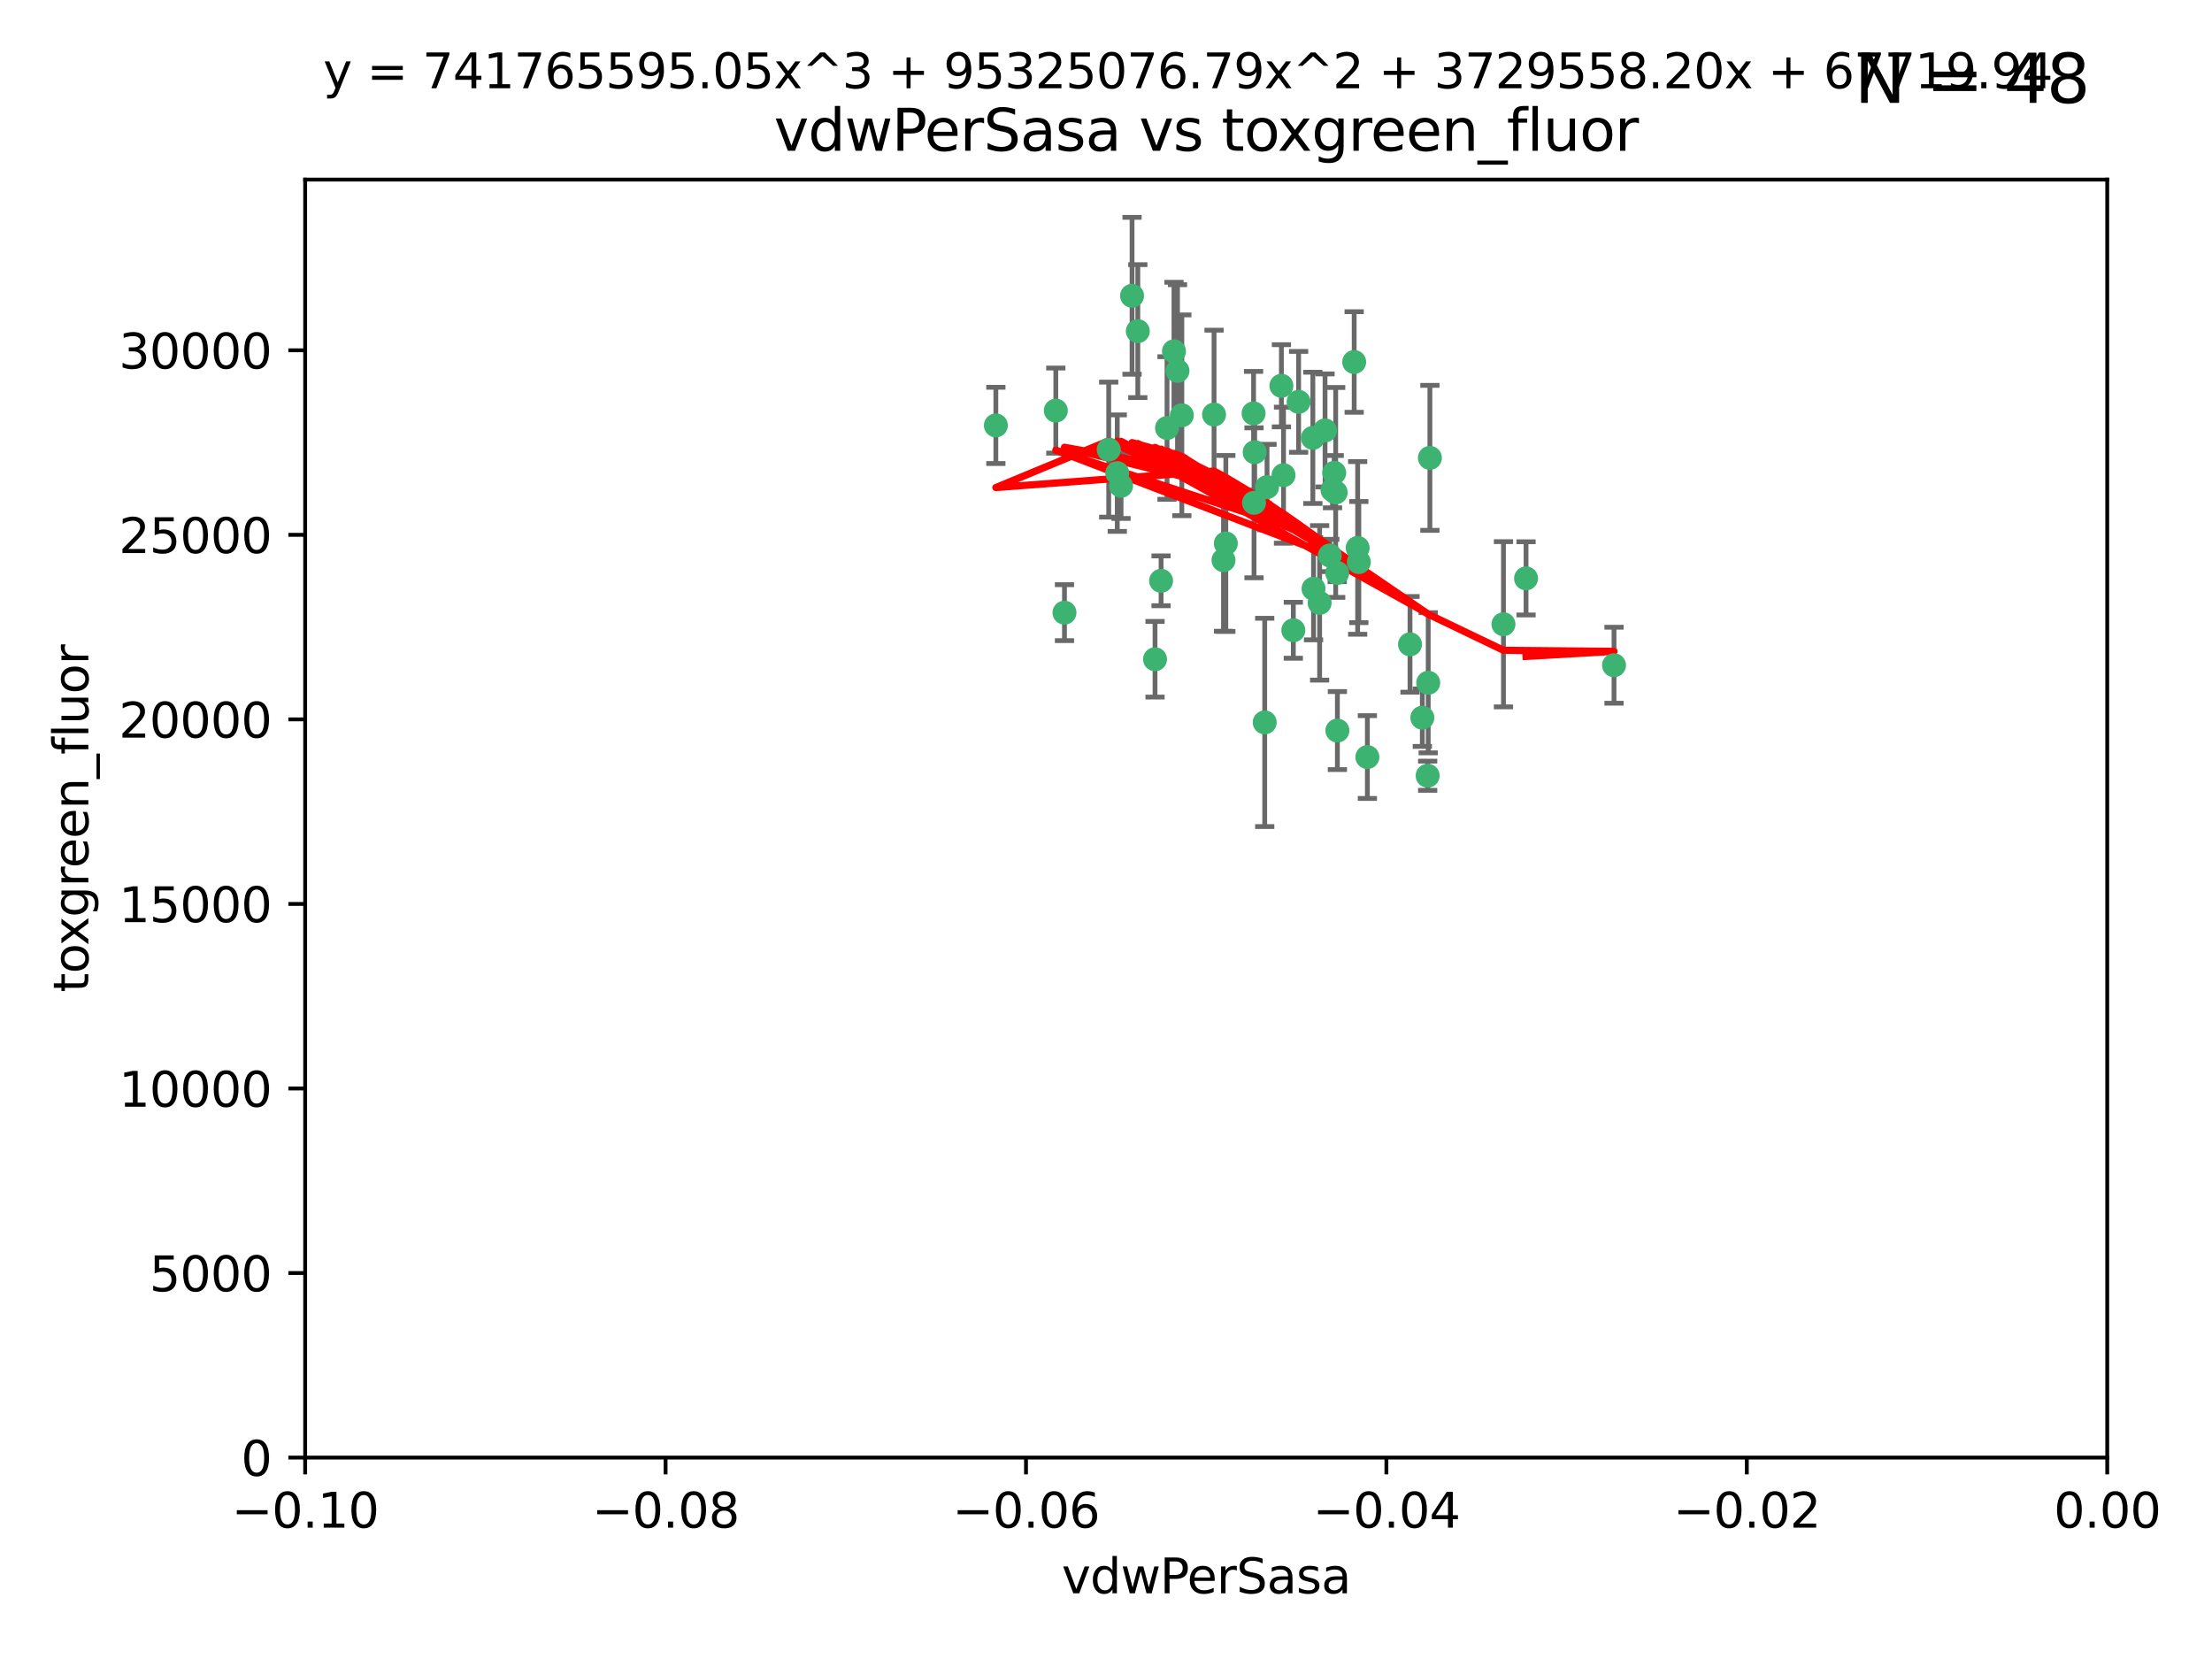 <?xml version="1.0" encoding="utf-8" standalone="no"?>
<!DOCTYPE svg PUBLIC "-//W3C//DTD SVG 1.1//EN"
  "http://www.w3.org/Graphics/SVG/1.1/DTD/svg11.dtd">
<svg xmlns:xlink="http://www.w3.org/1999/xlink" width="460.8pt" height="345.6pt" viewBox="0 0 460.8 345.6" xmlns="http://www.w3.org/2000/svg" version="1.1">
 <defs>
  <style type="text/css">*{stroke-linejoin: round; stroke-linecap: butt}</style>
 </defs>
 <g id="figure_1">
  <g id="patch_1">
   <path d="M 0 345.6 
L 460.8 345.6 
L 460.8 0 
L 0 0 
z
" style="fill: #ffffff"/>
  </g>
  <g id="axes_1">
   <g id="patch_2">
    <path d="M 63.571 303.64 
L 438.975 303.64 
L 438.975 37.411 
L 63.571 37.411 
z
" style="fill: #ffffff"/>
   </g>
   <g id="PathCollection_1">
    <defs>
     <path id="mf15535915f" d="M 0 1.118 
C 0.297 1.118 0.581 1 0.791 0.791 
C 1 0.581 1.118 0.297 1.118 0 
C 1.118 -0.297 1 -0.581 0.791 -0.791 
C 0.581 -1 0.297 -1.118 0 -1.118 
C -0.297 -1.118 -0.581 -1 -0.791 -0.791 
C -1 -0.581 -1.118 -0.297 -1.118 0 
C -1.118 0.297 -1 0.581 -0.791 0.791 
C -0.581 1 -0.297 1.118 0 1.118 
z
" style="stroke: #3cb371"/>
    </defs>
    <g clip-path="url(#p7075c0b131)">
     <use xlink:href="#mf15535915f" x="263.947" y="101.468" style="fill: #3cb371; stroke: #3cb371"/>
     <use xlink:href="#mf15535915f" x="255.364" y="113.209" style="fill: #3cb371; stroke: #3cb371"/>
     <use xlink:href="#mf15535915f" x="261.374" y="94.202" style="fill: #3cb371; stroke: #3cb371"/>
     <use xlink:href="#mf15535915f" x="273.49" y="91.216" style="fill: #3cb371; stroke: #3cb371"/>
     <use xlink:href="#mf15535915f" x="219.944" y="85.534" style="fill: #3cb371; stroke: #3cb371"/>
     <use xlink:href="#mf15535915f" x="282.1" y="75.411" style="fill: #3cb371; stroke: #3cb371"/>
     <use xlink:href="#mf15535915f" x="270.525" y="83.709" style="fill: #3cb371; stroke: #3cb371"/>
     <use xlink:href="#mf15535915f" x="267.381" y="98.99" style="fill: #3cb371; stroke: #3cb371"/>
     <use xlink:href="#mf15535915f" x="237.026" y="68.982" style="fill: #3cb371; stroke: #3cb371"/>
     <use xlink:href="#mf15535915f" x="274.902" y="125.588" style="fill: #3cb371; stroke: #3cb371"/>
     <use xlink:href="#mf15535915f" x="277.025" y="115.714" style="fill: #3cb371; stroke: #3cb371"/>
     <use xlink:href="#mf15535915f" x="245.295" y="77.26" style="fill: #3cb371; stroke: #3cb371"/>
     <use xlink:href="#mf15535915f" x="293.731" y="134.228" style="fill: #3cb371; stroke: #3cb371"/>
     <use xlink:href="#mf15535915f" x="263.463" y="150.489" style="fill: #3cb371; stroke: #3cb371"/>
     <use xlink:href="#mf15535915f" x="273.633" y="122.642" style="fill: #3cb371; stroke: #3cb371"/>
     <use xlink:href="#mf15535915f" x="235.827" y="61.614" style="fill: #3cb371; stroke: #3cb371"/>
     <use xlink:href="#mf15535915f" x="246.2" y="86.51" style="fill: #3cb371; stroke: #3cb371"/>
     <use xlink:href="#mf15535915f" x="282.825" y="114.141" style="fill: #3cb371; stroke: #3cb371"/>
     <use xlink:href="#mf15535915f" x="277.941" y="98.495" style="fill: #3cb371; stroke: #3cb371"/>
     <use xlink:href="#mf15535915f" x="241.873" y="120.994" style="fill: #3cb371; stroke: #3cb371"/>
     <use xlink:href="#mf15535915f" x="278.572" y="119.355" style="fill: #3cb371; stroke: #3cb371"/>
     <use xlink:href="#mf15535915f" x="269.423" y="131.297" style="fill: #3cb371; stroke: #3cb371"/>
     <use xlink:href="#mf15535915f" x="261.143" y="86.113" style="fill: #3cb371; stroke: #3cb371"/>
     <use xlink:href="#mf15535915f" x="243.112" y="89.164" style="fill: #3cb371; stroke: #3cb371"/>
     <use xlink:href="#mf15535915f" x="278.602" y="152.188" style="fill: #3cb371; stroke: #3cb371"/>
     <use xlink:href="#mf15535915f" x="233.536" y="101.2" style="fill: #3cb371; stroke: #3cb371"/>
     <use xlink:href="#mf15535915f" x="277.586" y="102.076" style="fill: #3cb371; stroke: #3cb371"/>
     <use xlink:href="#mf15535915f" x="230.966" y="93.664" style="fill: #3cb371; stroke: #3cb371"/>
     <use xlink:href="#mf15535915f" x="207.456" y="88.619" style="fill: #3cb371; stroke: #3cb371"/>
     <use xlink:href="#mf15535915f" x="252.908" y="86.364" style="fill: #3cb371; stroke: #3cb371"/>
     <use xlink:href="#mf15535915f" x="254.878" y="116.695" style="fill: #3cb371; stroke: #3cb371"/>
     <use xlink:href="#mf15535915f" x="221.75" y="127.627" style="fill: #3cb371; stroke: #3cb371"/>
     <use xlink:href="#mf15535915f" x="261.237" y="104.742" style="fill: #3cb371; stroke: #3cb371"/>
     <use xlink:href="#mf15535915f" x="240.614" y="137.333" style="fill: #3cb371; stroke: #3cb371"/>
     <use xlink:href="#mf15535915f" x="284.849" y="157.707" style="fill: #3cb371; stroke: #3cb371"/>
     <use xlink:href="#mf15535915f" x="297.524" y="142.231" style="fill: #3cb371; stroke: #3cb371"/>
     <use xlink:href="#mf15535915f" x="244.558" y="73.19" style="fill: #3cb371; stroke: #3cb371"/>
     <use xlink:href="#mf15535915f" x="276.03" y="89.665" style="fill: #3cb371; stroke: #3cb371"/>
     <use xlink:href="#mf15535915f" x="232.747" y="98.564" style="fill: #3cb371; stroke: #3cb371"/>
     <use xlink:href="#mf15535915f" x="296.296" y="149.505" style="fill: #3cb371; stroke: #3cb371"/>
     <use xlink:href="#mf15535915f" x="297.873" y="95.381" style="fill: #3cb371; stroke: #3cb371"/>
     <use xlink:href="#mf15535915f" x="278.246" y="102.582" style="fill: #3cb371; stroke: #3cb371"/>
     <use xlink:href="#mf15535915f" x="266.94" y="80.363" style="fill: #3cb371; stroke: #3cb371"/>
     <use xlink:href="#mf15535915f" x="283.068" y="117.087" style="fill: #3cb371; stroke: #3cb371"/>
     <use xlink:href="#mf15535915f" x="297.408" y="161.597" style="fill: #3cb371; stroke: #3cb371"/>
     <use xlink:href="#mf15535915f" x="313.198" y="130.043" style="fill: #3cb371; stroke: #3cb371"/>
     <use xlink:href="#mf15535915f" x="336.23" y="138.579" style="fill: #3cb371; stroke: #3cb371"/>
     <use xlink:href="#mf15535915f" x="317.903" y="120.484" style="fill: #3cb371; stroke: #3cb371"/>
    </g>
   </g>
   <g id="matplotlib.axis_1">
    <g id="xtick_1">
     <g id="line2d_1">
      <defs>
       <path id="m18989af412" d="M 0 0 
L 0 3.5 
" style="stroke: #000000; stroke-width: 0.8"/>
      </defs>
      <g>
       <use xlink:href="#m18989af412" x="63.571" y="303.64" style="stroke: #000000; stroke-width: 0.8"/>
      </g>
     </g>
     <g id="text_1">
      <!-- −0.10 -->
      <g transform="translate(48.249 318.238)scale(0.1 -0.1)">
       <defs>
        <path id="DejaVuSans-2212" d="M 678 2272 
L 4684 2272 
L 4684 1741 
L 678 1741 
L 678 2272 
z
" transform="scale(0.016)"/>
        <path id="DejaVuSans-30" d="M 2034 4250 
Q 1547 4250 1301 3770 
Q 1056 3291 1056 2328 
Q 1056 1369 1301 889 
Q 1547 409 2034 409 
Q 2525 409 2770 889 
Q 3016 1369 3016 2328 
Q 3016 3291 2770 3770 
Q 2525 4250 2034 4250 
z
M 2034 4750 
Q 2819 4750 3233 4129 
Q 3647 3509 3647 2328 
Q 3647 1150 3233 529 
Q 2819 -91 2034 -91 
Q 1250 -91 836 529 
Q 422 1150 422 2328 
Q 422 3509 836 4129 
Q 1250 4750 2034 4750 
z
" transform="scale(0.016)"/>
        <path id="DejaVuSans-2e" d="M 684 794 
L 1344 794 
L 1344 0 
L 684 0 
L 684 794 
z
" transform="scale(0.016)"/>
        <path id="DejaVuSans-31" d="M 794 531 
L 1825 531 
L 1825 4091 
L 703 3866 
L 703 4441 
L 1819 4666 
L 2450 4666 
L 2450 531 
L 3481 531 
L 3481 0 
L 794 0 
L 794 531 
z
" transform="scale(0.016)"/>
       </defs>
       <use xlink:href="#DejaVuSans-2212"/>
       <use xlink:href="#DejaVuSans-30" x="83.789"/>
       <use xlink:href="#DejaVuSans-2e" x="147.412"/>
       <use xlink:href="#DejaVuSans-31" x="179.199"/>
       <use xlink:href="#DejaVuSans-30" x="242.822"/>
      </g>
     </g>
    </g>
    <g id="xtick_2">
     <g id="line2d_2">
      <g>
       <use xlink:href="#m18989af412" x="138.652" y="303.64" style="stroke: #000000; stroke-width: 0.8"/>
      </g>
     </g>
     <g id="text_2">
      <!-- −0.08 -->
      <g transform="translate(123.329 318.238)scale(0.1 -0.1)">
       <defs>
        <path id="DejaVuSans-38" d="M 2034 2216 
Q 1584 2216 1326 1975 
Q 1069 1734 1069 1313 
Q 1069 891 1326 650 
Q 1584 409 2034 409 
Q 2484 409 2743 651 
Q 3003 894 3003 1313 
Q 3003 1734 2745 1975 
Q 2488 2216 2034 2216 
z
M 1403 2484 
Q 997 2584 770 2862 
Q 544 3141 544 3541 
Q 544 4100 942 4425 
Q 1341 4750 2034 4750 
Q 2731 4750 3128 4425 
Q 3525 4100 3525 3541 
Q 3525 3141 3298 2862 
Q 3072 2584 2669 2484 
Q 3125 2378 3379 2068 
Q 3634 1759 3634 1313 
Q 3634 634 3220 271 
Q 2806 -91 2034 -91 
Q 1263 -91 848 271 
Q 434 634 434 1313 
Q 434 1759 690 2068 
Q 947 2378 1403 2484 
z
M 1172 3481 
Q 1172 3119 1398 2916 
Q 1625 2713 2034 2713 
Q 2441 2713 2670 2916 
Q 2900 3119 2900 3481 
Q 2900 3844 2670 4047 
Q 2441 4250 2034 4250 
Q 1625 4250 1398 4047 
Q 1172 3844 1172 3481 
z
" transform="scale(0.016)"/>
       </defs>
       <use xlink:href="#DejaVuSans-2212"/>
       <use xlink:href="#DejaVuSans-30" x="83.789"/>
       <use xlink:href="#DejaVuSans-2e" x="147.412"/>
       <use xlink:href="#DejaVuSans-30" x="179.199"/>
       <use xlink:href="#DejaVuSans-38" x="242.822"/>
      </g>
     </g>
    </g>
    <g id="xtick_3">
     <g id="line2d_3">
      <g>
       <use xlink:href="#m18989af412" x="213.733" y="303.64" style="stroke: #000000; stroke-width: 0.8"/>
      </g>
     </g>
     <g id="text_3">
      <!-- −0.06 -->
      <g transform="translate(198.41 318.238)scale(0.1 -0.1)">
       <defs>
        <path id="DejaVuSans-36" d="M 2113 2584 
Q 1688 2584 1439 2293 
Q 1191 2003 1191 1497 
Q 1191 994 1439 701 
Q 1688 409 2113 409 
Q 2538 409 2786 701 
Q 3034 994 3034 1497 
Q 3034 2003 2786 2293 
Q 2538 2584 2113 2584 
z
M 3366 4563 
L 3366 3988 
Q 3128 4100 2886 4159 
Q 2644 4219 2406 4219 
Q 1781 4219 1451 3797 
Q 1122 3375 1075 2522 
Q 1259 2794 1537 2939 
Q 1816 3084 2150 3084 
Q 2853 3084 3261 2657 
Q 3669 2231 3669 1497 
Q 3669 778 3244 343 
Q 2819 -91 2113 -91 
Q 1303 -91 875 529 
Q 447 1150 447 2328 
Q 447 3434 972 4092 
Q 1497 4750 2381 4750 
Q 2619 4750 2861 4703 
Q 3103 4656 3366 4563 
z
" transform="scale(0.016)"/>
       </defs>
       <use xlink:href="#DejaVuSans-2212"/>
       <use xlink:href="#DejaVuSans-30" x="83.789"/>
       <use xlink:href="#DejaVuSans-2e" x="147.412"/>
       <use xlink:href="#DejaVuSans-30" x="179.199"/>
       <use xlink:href="#DejaVuSans-36" x="242.822"/>
      </g>
     </g>
    </g>
    <g id="xtick_4">
     <g id="line2d_4">
      <g>
       <use xlink:href="#m18989af412" x="288.813" y="303.64" style="stroke: #000000; stroke-width: 0.8"/>
      </g>
     </g>
     <g id="text_4">
      <!-- −0.04 -->
      <g transform="translate(273.491 318.238)scale(0.1 -0.1)">
       <defs>
        <path id="DejaVuSans-34" d="M 2419 4116 
L 825 1625 
L 2419 1625 
L 2419 4116 
z
M 2253 4666 
L 3047 4666 
L 3047 1625 
L 3713 1625 
L 3713 1100 
L 3047 1100 
L 3047 0 
L 2419 0 
L 2419 1100 
L 313 1100 
L 313 1709 
L 2253 4666 
z
" transform="scale(0.016)"/>
       </defs>
       <use xlink:href="#DejaVuSans-2212"/>
       <use xlink:href="#DejaVuSans-30" x="83.789"/>
       <use xlink:href="#DejaVuSans-2e" x="147.412"/>
       <use xlink:href="#DejaVuSans-30" x="179.199"/>
       <use xlink:href="#DejaVuSans-34" x="242.822"/>
      </g>
     </g>
    </g>
    <g id="xtick_5">
     <g id="line2d_5">
      <g>
       <use xlink:href="#m18989af412" x="363.894" y="303.64" style="stroke: #000000; stroke-width: 0.8"/>
      </g>
     </g>
     <g id="text_5">
      <!-- −0.02 -->
      <g transform="translate(348.572 318.238)scale(0.1 -0.1)">
       <defs>
        <path id="DejaVuSans-32" d="M 1228 531 
L 3431 531 
L 3431 0 
L 469 0 
L 469 531 
Q 828 903 1448 1529 
Q 2069 2156 2228 2338 
Q 2531 2678 2651 2914 
Q 2772 3150 2772 3378 
Q 2772 3750 2511 3984 
Q 2250 4219 1831 4219 
Q 1534 4219 1204 4116 
Q 875 4013 500 3803 
L 500 4441 
Q 881 4594 1212 4672 
Q 1544 4750 1819 4750 
Q 2544 4750 2975 4387 
Q 3406 4025 3406 3419 
Q 3406 3131 3298 2873 
Q 3191 2616 2906 2266 
Q 2828 2175 2409 1742 
Q 1991 1309 1228 531 
z
" transform="scale(0.016)"/>
       </defs>
       <use xlink:href="#DejaVuSans-2212"/>
       <use xlink:href="#DejaVuSans-30" x="83.789"/>
       <use xlink:href="#DejaVuSans-2e" x="147.412"/>
       <use xlink:href="#DejaVuSans-30" x="179.199"/>
       <use xlink:href="#DejaVuSans-32" x="242.822"/>
      </g>
     </g>
    </g>
    <g id="xtick_6">
     <g id="line2d_6">
      <g>
       <use xlink:href="#m18989af412" x="438.975" y="303.64" style="stroke: #000000; stroke-width: 0.8"/>
      </g>
     </g>
     <g id="text_6">
      <!-- 0.00 -->
      <g transform="translate(427.842 318.238)scale(0.1 -0.1)">
       <use xlink:href="#DejaVuSans-30"/>
       <use xlink:href="#DejaVuSans-2e" x="63.623"/>
       <use xlink:href="#DejaVuSans-30" x="95.41"/>
       <use xlink:href="#DejaVuSans-30" x="159.033"/>
      </g>
     </g>
    </g>
    <g id="text_7">
     <!-- vdwPerSasa -->
     <g transform="translate(221.178 331.917)scale(0.1 -0.1)">
      <defs>
       <path id="DejaVuSans-76" d="M 191 3500 
L 800 3500 
L 1894 563 
L 2988 3500 
L 3597 3500 
L 2284 0 
L 1503 0 
L 191 3500 
z
" transform="scale(0.016)"/>
       <path id="DejaVuSans-64" d="M 2906 2969 
L 2906 4863 
L 3481 4863 
L 3481 0 
L 2906 0 
L 2906 525 
Q 2725 213 2448 61 
Q 2172 -91 1784 -91 
Q 1150 -91 751 415 
Q 353 922 353 1747 
Q 353 2572 751 3078 
Q 1150 3584 1784 3584 
Q 2172 3584 2448 3432 
Q 2725 3281 2906 2969 
z
M 947 1747 
Q 947 1113 1208 752 
Q 1469 391 1925 391 
Q 2381 391 2643 752 
Q 2906 1113 2906 1747 
Q 2906 2381 2643 2742 
Q 2381 3103 1925 3103 
Q 1469 3103 1208 2742 
Q 947 2381 947 1747 
z
" transform="scale(0.016)"/>
       <path id="DejaVuSans-77" d="M 269 3500 
L 844 3500 
L 1563 769 
L 2278 3500 
L 2956 3500 
L 3675 769 
L 4391 3500 
L 4966 3500 
L 4050 0 
L 3372 0 
L 2619 2869 
L 1863 0 
L 1184 0 
L 269 3500 
z
" transform="scale(0.016)"/>
       <path id="DejaVuSans-50" d="M 1259 4147 
L 1259 2394 
L 2053 2394 
Q 2494 2394 2734 2622 
Q 2975 2850 2975 3272 
Q 2975 3691 2734 3919 
Q 2494 4147 2053 4147 
L 1259 4147 
z
M 628 4666 
L 2053 4666 
Q 2838 4666 3239 4311 
Q 3641 3956 3641 3272 
Q 3641 2581 3239 2228 
Q 2838 1875 2053 1875 
L 1259 1875 
L 1259 0 
L 628 0 
L 628 4666 
z
" transform="scale(0.016)"/>
       <path id="DejaVuSans-65" d="M 3597 1894 
L 3597 1613 
L 953 1613 
Q 991 1019 1311 708 
Q 1631 397 2203 397 
Q 2534 397 2845 478 
Q 3156 559 3463 722 
L 3463 178 
Q 3153 47 2828 -22 
Q 2503 -91 2169 -91 
Q 1331 -91 842 396 
Q 353 884 353 1716 
Q 353 2575 817 3079 
Q 1281 3584 2069 3584 
Q 2775 3584 3186 3129 
Q 3597 2675 3597 1894 
z
M 3022 2063 
Q 3016 2534 2758 2815 
Q 2500 3097 2075 3097 
Q 1594 3097 1305 2825 
Q 1016 2553 972 2059 
L 3022 2063 
z
" transform="scale(0.016)"/>
       <path id="DejaVuSans-72" d="M 2631 2963 
Q 2534 3019 2420 3045 
Q 2306 3072 2169 3072 
Q 1681 3072 1420 2755 
Q 1159 2438 1159 1844 
L 1159 0 
L 581 0 
L 581 3500 
L 1159 3500 
L 1159 2956 
Q 1341 3275 1631 3429 
Q 1922 3584 2338 3584 
Q 2397 3584 2469 3576 
Q 2541 3569 2628 3553 
L 2631 2963 
z
" transform="scale(0.016)"/>
       <path id="DejaVuSans-53" d="M 3425 4513 
L 3425 3897 
Q 3066 4069 2747 4153 
Q 2428 4238 2131 4238 
Q 1616 4238 1336 4038 
Q 1056 3838 1056 3469 
Q 1056 3159 1242 3001 
Q 1428 2844 1947 2747 
L 2328 2669 
Q 3034 2534 3370 2195 
Q 3706 1856 3706 1288 
Q 3706 609 3251 259 
Q 2797 -91 1919 -91 
Q 1588 -91 1214 -16 
Q 841 59 441 206 
L 441 856 
Q 825 641 1194 531 
Q 1563 422 1919 422 
Q 2459 422 2753 634 
Q 3047 847 3047 1241 
Q 3047 1584 2836 1778 
Q 2625 1972 2144 2069 
L 1759 2144 
Q 1053 2284 737 2584 
Q 422 2884 422 3419 
Q 422 4038 858 4394 
Q 1294 4750 2059 4750 
Q 2388 4750 2728 4690 
Q 3069 4631 3425 4513 
z
" transform="scale(0.016)"/>
       <path id="DejaVuSans-61" d="M 2194 1759 
Q 1497 1759 1228 1600 
Q 959 1441 959 1056 
Q 959 750 1161 570 
Q 1363 391 1709 391 
Q 2188 391 2477 730 
Q 2766 1069 2766 1631 
L 2766 1759 
L 2194 1759 
z
M 3341 1997 
L 3341 0 
L 2766 0 
L 2766 531 
Q 2569 213 2275 61 
Q 1981 -91 1556 -91 
Q 1019 -91 701 211 
Q 384 513 384 1019 
Q 384 1609 779 1909 
Q 1175 2209 1959 2209 
L 2766 2209 
L 2766 2266 
Q 2766 2663 2505 2880 
Q 2244 3097 1772 3097 
Q 1472 3097 1187 3025 
Q 903 2953 641 2809 
L 641 3341 
Q 956 3463 1253 3523 
Q 1550 3584 1831 3584 
Q 2591 3584 2966 3190 
Q 3341 2797 3341 1997 
z
" transform="scale(0.016)"/>
       <path id="DejaVuSans-73" d="M 2834 3397 
L 2834 2853 
Q 2591 2978 2328 3040 
Q 2066 3103 1784 3103 
Q 1356 3103 1142 2972 
Q 928 2841 928 2578 
Q 928 2378 1081 2264 
Q 1234 2150 1697 2047 
L 1894 2003 
Q 2506 1872 2764 1633 
Q 3022 1394 3022 966 
Q 3022 478 2636 193 
Q 2250 -91 1575 -91 
Q 1294 -91 989 -36 
Q 684 19 347 128 
L 347 722 
Q 666 556 975 473 
Q 1284 391 1588 391 
Q 1994 391 2212 530 
Q 2431 669 2431 922 
Q 2431 1156 2273 1281 
Q 2116 1406 1581 1522 
L 1381 1569 
Q 847 1681 609 1914 
Q 372 2147 372 2553 
Q 372 3047 722 3315 
Q 1072 3584 1716 3584 
Q 2034 3584 2315 3537 
Q 2597 3491 2834 3397 
z
" transform="scale(0.016)"/>
      </defs>
      <use xlink:href="#DejaVuSans-76"/>
      <use xlink:href="#DejaVuSans-64" x="59.18"/>
      <use xlink:href="#DejaVuSans-77" x="122.656"/>
      <use xlink:href="#DejaVuSans-50" x="204.443"/>
      <use xlink:href="#DejaVuSans-65" x="261.121"/>
      <use xlink:href="#DejaVuSans-72" x="322.645"/>
      <use xlink:href="#DejaVuSans-53" x="363.758"/>
      <use xlink:href="#DejaVuSans-61" x="427.234"/>
      <use xlink:href="#DejaVuSans-73" x="488.514"/>
      <use xlink:href="#DejaVuSans-61" x="540.613"/>
     </g>
    </g>
   </g>
   <g id="matplotlib.axis_2">
    <g id="ytick_1">
     <g id="line2d_7">
      <defs>
       <path id="m14430188bd" d="M 0 0 
L -3.5 0 
" style="stroke: #000000; stroke-width: 0.8"/>
      </defs>
      <g>
       <use xlink:href="#m14430188bd" x="63.571" y="303.64" style="stroke: #000000; stroke-width: 0.8"/>
      </g>
     </g>
     <g id="text_8">
      <!-- 0 -->
      <g transform="translate(50.209 307.439)scale(0.1 -0.1)">
       <use xlink:href="#DejaVuSans-30"/>
      </g>
     </g>
    </g>
    <g id="ytick_2">
     <g id="line2d_8">
      <g>
       <use xlink:href="#m14430188bd" x="63.571" y="265.195" style="stroke: #000000; stroke-width: 0.8"/>
      </g>
     </g>
     <g id="text_9">
      <!-- 5000 -->
      <g transform="translate(31.121 268.994)scale(0.1 -0.1)">
       <defs>
        <path id="DejaVuSans-35" d="M 691 4666 
L 3169 4666 
L 3169 4134 
L 1269 4134 
L 1269 2991 
Q 1406 3038 1543 3061 
Q 1681 3084 1819 3084 
Q 2600 3084 3056 2656 
Q 3513 2228 3513 1497 
Q 3513 744 3044 326 
Q 2575 -91 1722 -91 
Q 1428 -91 1123 -41 
Q 819 9 494 109 
L 494 744 
Q 775 591 1075 516 
Q 1375 441 1709 441 
Q 2250 441 2565 725 
Q 2881 1009 2881 1497 
Q 2881 1984 2565 2268 
Q 2250 2553 1709 2553 
Q 1456 2553 1204 2497 
Q 953 2441 691 2322 
L 691 4666 
z
" transform="scale(0.016)"/>
       </defs>
       <use xlink:href="#DejaVuSans-35"/>
       <use xlink:href="#DejaVuSans-30" x="63.623"/>
       <use xlink:href="#DejaVuSans-30" x="127.246"/>
       <use xlink:href="#DejaVuSans-30" x="190.869"/>
      </g>
     </g>
    </g>
    <g id="ytick_3">
     <g id="line2d_9">
      <g>
       <use xlink:href="#m14430188bd" x="63.571" y="226.75" style="stroke: #000000; stroke-width: 0.8"/>
      </g>
     </g>
     <g id="text_10">
      <!-- 10000 -->
      <g transform="translate(24.759 230.549)scale(0.1 -0.1)">
       <use xlink:href="#DejaVuSans-31"/>
       <use xlink:href="#DejaVuSans-30" x="63.623"/>
       <use xlink:href="#DejaVuSans-30" x="127.246"/>
       <use xlink:href="#DejaVuSans-30" x="190.869"/>
       <use xlink:href="#DejaVuSans-30" x="254.492"/>
      </g>
     </g>
    </g>
    <g id="ytick_4">
     <g id="line2d_10">
      <g>
       <use xlink:href="#m14430188bd" x="63.571" y="188.305" style="stroke: #000000; stroke-width: 0.8"/>
      </g>
     </g>
     <g id="text_11">
      <!-- 15000 -->
      <g transform="translate(24.759 192.104)scale(0.1 -0.1)">
       <use xlink:href="#DejaVuSans-31"/>
       <use xlink:href="#DejaVuSans-35" x="63.623"/>
       <use xlink:href="#DejaVuSans-30" x="127.246"/>
       <use xlink:href="#DejaVuSans-30" x="190.869"/>
       <use xlink:href="#DejaVuSans-30" x="254.492"/>
      </g>
     </g>
    </g>
    <g id="ytick_5">
     <g id="line2d_11">
      <g>
       <use xlink:href="#m14430188bd" x="63.571" y="149.86" style="stroke: #000000; stroke-width: 0.8"/>
      </g>
     </g>
     <g id="text_12">
      <!-- 20000 -->
      <g transform="translate(24.759 153.659)scale(0.1 -0.1)">
       <use xlink:href="#DejaVuSans-32"/>
       <use xlink:href="#DejaVuSans-30" x="63.623"/>
       <use xlink:href="#DejaVuSans-30" x="127.246"/>
       <use xlink:href="#DejaVuSans-30" x="190.869"/>
       <use xlink:href="#DejaVuSans-30" x="254.492"/>
      </g>
     </g>
    </g>
    <g id="ytick_6">
     <g id="line2d_12">
      <g>
       <use xlink:href="#m14430188bd" x="63.571" y="111.415" style="stroke: #000000; stroke-width: 0.8"/>
      </g>
     </g>
     <g id="text_13">
      <!-- 25000 -->
      <g transform="translate(24.759 115.214)scale(0.1 -0.1)">
       <use xlink:href="#DejaVuSans-32"/>
       <use xlink:href="#DejaVuSans-35" x="63.623"/>
       <use xlink:href="#DejaVuSans-30" x="127.246"/>
       <use xlink:href="#DejaVuSans-30" x="190.869"/>
       <use xlink:href="#DejaVuSans-30" x="254.492"/>
      </g>
     </g>
    </g>
    <g id="ytick_7">
     <g id="line2d_13">
      <g>
       <use xlink:href="#m14430188bd" x="63.571" y="72.97" style="stroke: #000000; stroke-width: 0.8"/>
      </g>
     </g>
     <g id="text_14">
      <!-- 30000 -->
      <g transform="translate(24.759 76.769)scale(0.1 -0.1)">
       <defs>
        <path id="DejaVuSans-33" d="M 2597 2516 
Q 3050 2419 3304 2112 
Q 3559 1806 3559 1356 
Q 3559 666 3084 287 
Q 2609 -91 1734 -91 
Q 1441 -91 1130 -33 
Q 819 25 488 141 
L 488 750 
Q 750 597 1062 519 
Q 1375 441 1716 441 
Q 2309 441 2620 675 
Q 2931 909 2931 1356 
Q 2931 1769 2642 2001 
Q 2353 2234 1838 2234 
L 1294 2234 
L 1294 2753 
L 1863 2753 
Q 2328 2753 2575 2939 
Q 2822 3125 2822 3475 
Q 2822 3834 2567 4026 
Q 2313 4219 1838 4219 
Q 1578 4219 1281 4162 
Q 984 4106 628 3988 
L 628 4550 
Q 988 4650 1302 4700 
Q 1616 4750 1894 4750 
Q 2613 4750 3031 4423 
Q 3450 4097 3450 3541 
Q 3450 3153 3228 2886 
Q 3006 2619 2597 2516 
z
" transform="scale(0.016)"/>
       </defs>
       <use xlink:href="#DejaVuSans-33"/>
       <use xlink:href="#DejaVuSans-30" x="63.623"/>
       <use xlink:href="#DejaVuSans-30" x="127.246"/>
       <use xlink:href="#DejaVuSans-30" x="190.869"/>
       <use xlink:href="#DejaVuSans-30" x="254.492"/>
      </g>
     </g>
    </g>
    <g id="text_15">
     <!-- toxgreen_fluor -->
     <g transform="translate(18.401 206.72)rotate(-90)scale(0.1 -0.1)">
      <defs>
       <path id="DejaVuSans-74" d="M 1172 4494 
L 1172 3500 
L 2356 3500 
L 2356 3053 
L 1172 3053 
L 1172 1153 
Q 1172 725 1289 603 
Q 1406 481 1766 481 
L 2356 481 
L 2356 0 
L 1766 0 
Q 1100 0 847 248 
Q 594 497 594 1153 
L 594 3053 
L 172 3053 
L 172 3500 
L 594 3500 
L 594 4494 
L 1172 4494 
z
" transform="scale(0.016)"/>
       <path id="DejaVuSans-6f" d="M 1959 3097 
Q 1497 3097 1228 2736 
Q 959 2375 959 1747 
Q 959 1119 1226 758 
Q 1494 397 1959 397 
Q 2419 397 2687 759 
Q 2956 1122 2956 1747 
Q 2956 2369 2687 2733 
Q 2419 3097 1959 3097 
z
M 1959 3584 
Q 2709 3584 3137 3096 
Q 3566 2609 3566 1747 
Q 3566 888 3137 398 
Q 2709 -91 1959 -91 
Q 1206 -91 779 398 
Q 353 888 353 1747 
Q 353 2609 779 3096 
Q 1206 3584 1959 3584 
z
" transform="scale(0.016)"/>
       <path id="DejaVuSans-78" d="M 3513 3500 
L 2247 1797 
L 3578 0 
L 2900 0 
L 1881 1375 
L 863 0 
L 184 0 
L 1544 1831 
L 300 3500 
L 978 3500 
L 1906 2253 
L 2834 3500 
L 3513 3500 
z
" transform="scale(0.016)"/>
       <path id="DejaVuSans-67" d="M 2906 1791 
Q 2906 2416 2648 2759 
Q 2391 3103 1925 3103 
Q 1463 3103 1205 2759 
Q 947 2416 947 1791 
Q 947 1169 1205 825 
Q 1463 481 1925 481 
Q 2391 481 2648 825 
Q 2906 1169 2906 1791 
z
M 3481 434 
Q 3481 -459 3084 -895 
Q 2688 -1331 1869 -1331 
Q 1566 -1331 1297 -1286 
Q 1028 -1241 775 -1147 
L 775 -588 
Q 1028 -725 1275 -790 
Q 1522 -856 1778 -856 
Q 2344 -856 2625 -561 
Q 2906 -266 2906 331 
L 2906 616 
Q 2728 306 2450 153 
Q 2172 0 1784 0 
Q 1141 0 747 490 
Q 353 981 353 1791 
Q 353 2603 747 3093 
Q 1141 3584 1784 3584 
Q 2172 3584 2450 3431 
Q 2728 3278 2906 2969 
L 2906 3500 
L 3481 3500 
L 3481 434 
z
" transform="scale(0.016)"/>
       <path id="DejaVuSans-6e" d="M 3513 2113 
L 3513 0 
L 2938 0 
L 2938 2094 
Q 2938 2591 2744 2837 
Q 2550 3084 2163 3084 
Q 1697 3084 1428 2787 
Q 1159 2491 1159 1978 
L 1159 0 
L 581 0 
L 581 3500 
L 1159 3500 
L 1159 2956 
Q 1366 3272 1645 3428 
Q 1925 3584 2291 3584 
Q 2894 3584 3203 3211 
Q 3513 2838 3513 2113 
z
" transform="scale(0.016)"/>
       <path id="DejaVuSans-5f" d="M 3263 -1063 
L 3263 -1509 
L -63 -1509 
L -63 -1063 
L 3263 -1063 
z
" transform="scale(0.016)"/>
       <path id="DejaVuSans-66" d="M 2375 4863 
L 2375 4384 
L 1825 4384 
Q 1516 4384 1395 4259 
Q 1275 4134 1275 3809 
L 1275 3500 
L 2222 3500 
L 2222 3053 
L 1275 3053 
L 1275 0 
L 697 0 
L 697 3053 
L 147 3053 
L 147 3500 
L 697 3500 
L 697 3744 
Q 697 4328 969 4595 
Q 1241 4863 1831 4863 
L 2375 4863 
z
" transform="scale(0.016)"/>
       <path id="DejaVuSans-6c" d="M 603 4863 
L 1178 4863 
L 1178 0 
L 603 0 
L 603 4863 
z
" transform="scale(0.016)"/>
       <path id="DejaVuSans-75" d="M 544 1381 
L 544 3500 
L 1119 3500 
L 1119 1403 
Q 1119 906 1312 657 
Q 1506 409 1894 409 
Q 2359 409 2629 706 
Q 2900 1003 2900 1516 
L 2900 3500 
L 3475 3500 
L 3475 0 
L 2900 0 
L 2900 538 
Q 2691 219 2414 64 
Q 2138 -91 1772 -91 
Q 1169 -91 856 284 
Q 544 659 544 1381 
z
M 1991 3584 
L 1991 3584 
z
" transform="scale(0.016)"/>
      </defs>
      <use xlink:href="#DejaVuSans-74"/>
      <use xlink:href="#DejaVuSans-6f" x="39.209"/>
      <use xlink:href="#DejaVuSans-78" x="97.266"/>
      <use xlink:href="#DejaVuSans-67" x="156.445"/>
      <use xlink:href="#DejaVuSans-72" x="219.922"/>
      <use xlink:href="#DejaVuSans-65" x="258.785"/>
      <use xlink:href="#DejaVuSans-65" x="320.309"/>
      <use xlink:href="#DejaVuSans-6e" x="381.832"/>
      <use xlink:href="#DejaVuSans-5f" x="445.211"/>
      <use xlink:href="#DejaVuSans-66" x="495.211"/>
      <use xlink:href="#DejaVuSans-6c" x="530.416"/>
      <use xlink:href="#DejaVuSans-75" x="558.199"/>
      <use xlink:href="#DejaVuSans-6f" x="621.578"/>
      <use xlink:href="#DejaVuSans-72" x="682.76"/>
     </g>
    </g>
   </g>
   <g id="LineCollection_1">
    <path d="M 263.947 110.372 
L 263.947 92.564 
" clip-path="url(#p7075c0b131)" style="fill: none; stroke: #696969"/>
    <path d="M 255.364 131.54 
L 255.364 94.878 
" clip-path="url(#p7075c0b131)" style="fill: none; stroke: #696969"/>
    <path d="M 261.374 102.092 
L 261.374 86.312 
" clip-path="url(#p7075c0b131)" style="fill: none; stroke: #696969"/>
    <path d="M 273.49 104.885 
L 273.49 77.547 
" clip-path="url(#p7075c0b131)" style="fill: none; stroke: #696969"/>
    <path d="M 219.944 94.397 
L 219.944 76.671 
" clip-path="url(#p7075c0b131)" style="fill: none; stroke: #696969"/>
    <path d="M 282.1 85.887 
L 282.1 64.935 
" clip-path="url(#p7075c0b131)" style="fill: none; stroke: #696969"/>
    <path d="M 270.525 94.216 
L 270.525 73.202 
" clip-path="url(#p7075c0b131)" style="fill: none; stroke: #696969"/>
    <path d="M 267.381 113.16 
L 267.381 84.82 
" clip-path="url(#p7075c0b131)" style="fill: none; stroke: #696969"/>
    <path d="M 237.026 82.829 
L 237.026 55.134 
" clip-path="url(#p7075c0b131)" style="fill: none; stroke: #696969"/>
    <path d="M 274.902 141.679 
L 274.902 109.496 
" clip-path="url(#p7075c0b131)" style="fill: none; stroke: #696969"/>
    <path d="M 277.025 119.079 
L 277.025 112.349 
" clip-path="url(#p7075c0b131)" style="fill: none; stroke: #696969"/>
    <path d="M 245.295 95.211 
L 245.295 59.31 
" clip-path="url(#p7075c0b131)" style="fill: none; stroke: #696969"/>
    <path d="M 293.731 144.19 
L 293.731 124.265 
" clip-path="url(#p7075c0b131)" style="fill: none; stroke: #696969"/>
    <path d="M 263.463 172.182 
L 263.463 128.796 
" clip-path="url(#p7075c0b131)" style="fill: none; stroke: #696969"/>
    <path d="M 273.633 133.287 
L 273.633 111.997 
" clip-path="url(#p7075c0b131)" style="fill: none; stroke: #696969"/>
    <path d="M 235.827 77.955 
L 235.827 45.272 
" clip-path="url(#p7075c0b131)" style="fill: none; stroke: #696969"/>
    <path d="M 246.2 107.42 
L 246.2 65.6 
" clip-path="url(#p7075c0b131)" style="fill: none; stroke: #696969"/>
    <path d="M 282.825 132.129 
L 282.825 96.152 
" clip-path="url(#p7075c0b131)" style="fill: none; stroke: #696969"/>
    <path d="M 277.941 102.092 
L 277.941 94.897 
" clip-path="url(#p7075c0b131)" style="fill: none; stroke: #696969"/>
    <path d="M 241.873 126.186 
L 241.873 115.801 
" clip-path="url(#p7075c0b131)" style="fill: none; stroke: #696969"/>
    <path d="M 278.572 121.182 
L 278.572 117.527 
" clip-path="url(#p7075c0b131)" style="fill: none; stroke: #696969"/>
    <path d="M 269.423 137.123 
L 269.423 125.47 
" clip-path="url(#p7075c0b131)" style="fill: none; stroke: #696969"/>
    <path d="M 261.143 94.856 
L 261.143 77.37 
" clip-path="url(#p7075c0b131)" style="fill: none; stroke: #696969"/>
    <path d="M 243.112 104.019 
L 243.112 74.308 
" clip-path="url(#p7075c0b131)" style="fill: none; stroke: #696969"/>
    <path d="M 278.602 160.312 
L 278.602 144.065 
" clip-path="url(#p7075c0b131)" style="fill: none; stroke: #696969"/>
    <path d="M 233.536 108.006 
L 233.536 94.394 
" clip-path="url(#p7075c0b131)" style="fill: none; stroke: #696969"/>
    <path d="M 277.586 105.78 
L 277.586 98.372 
" clip-path="url(#p7075c0b131)" style="fill: none; stroke: #696969"/>
    <path d="M 230.966 107.725 
L 230.966 79.603 
" clip-path="url(#p7075c0b131)" style="fill: none; stroke: #696969"/>
    <path d="M 207.456 96.56 
L 207.456 80.678 
" clip-path="url(#p7075c0b131)" style="fill: none; stroke: #696969"/>
    <path d="M 252.908 103.946 
L 252.908 68.783 
" clip-path="url(#p7075c0b131)" style="fill: none; stroke: #696969"/>
    <path d="M 254.878 131.498 
L 254.878 101.892 
" clip-path="url(#p7075c0b131)" style="fill: none; stroke: #696969"/>
    <path d="M 221.75 133.453 
L 221.75 121.8 
" clip-path="url(#p7075c0b131)" style="fill: none; stroke: #696969"/>
    <path d="M 261.237 120.361 
L 261.237 89.123 
" clip-path="url(#p7075c0b131)" style="fill: none; stroke: #696969"/>
    <path d="M 240.614 145.213 
L 240.614 129.454 
" clip-path="url(#p7075c0b131)" style="fill: none; stroke: #696969"/>
    <path d="M 284.849 166.332 
L 284.849 149.083 
" clip-path="url(#p7075c0b131)" style="fill: none; stroke: #696969"/>
    <path d="M 297.524 156.832 
L 297.524 127.629 
" clip-path="url(#p7075c0b131)" style="fill: none; stroke: #696969"/>
    <path d="M 244.558 87.579 
L 244.558 58.8 
" clip-path="url(#p7075c0b131)" style="fill: none; stroke: #696969"/>
    <path d="M 276.03 101.437 
L 276.03 77.894 
" clip-path="url(#p7075c0b131)" style="fill: none; stroke: #696969"/>
    <path d="M 232.747 110.697 
L 232.747 86.431 
" clip-path="url(#p7075c0b131)" style="fill: none; stroke: #696969"/>
    <path d="M 296.296 155.492 
L 296.296 143.518 
" clip-path="url(#p7075c0b131)" style="fill: none; stroke: #696969"/>
    <path d="M 297.873 110.483 
L 297.873 80.279 
" clip-path="url(#p7075c0b131)" style="fill: none; stroke: #696969"/>
    <path d="M 278.246 124.443 
L 278.246 80.721 
" clip-path="url(#p7075c0b131)" style="fill: none; stroke: #696969"/>
    <path d="M 266.94 88.922 
L 266.94 71.804 
" clip-path="url(#p7075c0b131)" style="fill: none; stroke: #696969"/>
    <path d="M 283.068 129.703 
L 283.068 104.471 
" clip-path="url(#p7075c0b131)" style="fill: none; stroke: #696969"/>
    <path d="M 297.408 164.637 
L 297.408 158.557 
" clip-path="url(#p7075c0b131)" style="fill: none; stroke: #696969"/>
    <path d="M 313.198 147.255 
L 313.198 112.832 
" clip-path="url(#p7075c0b131)" style="fill: none; stroke: #696969"/>
    <path d="M 336.23 146.494 
L 336.23 130.665 
" clip-path="url(#p7075c0b131)" style="fill: none; stroke: #696969"/>
    <path d="M 317.903 128.109 
L 317.903 112.859 
" clip-path="url(#p7075c0b131)" style="fill: none; stroke: #696969"/>
   </g>
   <g id="line2d_14">
    <defs>
     <path id="m38d871c822" d="M 2 0 
L -2 -0 
" style="stroke: #696969"/>
    </defs>
    <g clip-path="url(#p7075c0b131)">
     <use xlink:href="#m38d871c822" x="263.947" y="110.372" style="fill: #696969; stroke: #696969"/>
     <use xlink:href="#m38d871c822" x="255.364" y="131.54" style="fill: #696969; stroke: #696969"/>
     <use xlink:href="#m38d871c822" x="261.374" y="102.092" style="fill: #696969; stroke: #696969"/>
     <use xlink:href="#m38d871c822" x="273.49" y="104.885" style="fill: #696969; stroke: #696969"/>
     <use xlink:href="#m38d871c822" x="219.944" y="94.397" style="fill: #696969; stroke: #696969"/>
     <use xlink:href="#m38d871c822" x="282.1" y="85.887" style="fill: #696969; stroke: #696969"/>
     <use xlink:href="#m38d871c822" x="270.525" y="94.216" style="fill: #696969; stroke: #696969"/>
     <use xlink:href="#m38d871c822" x="267.381" y="113.16" style="fill: #696969; stroke: #696969"/>
     <use xlink:href="#m38d871c822" x="237.026" y="82.829" style="fill: #696969; stroke: #696969"/>
     <use xlink:href="#m38d871c822" x="274.902" y="141.679" style="fill: #696969; stroke: #696969"/>
     <use xlink:href="#m38d871c822" x="277.025" y="119.079" style="fill: #696969; stroke: #696969"/>
     <use xlink:href="#m38d871c822" x="245.295" y="95.211" style="fill: #696969; stroke: #696969"/>
     <use xlink:href="#m38d871c822" x="293.731" y="144.19" style="fill: #696969; stroke: #696969"/>
     <use xlink:href="#m38d871c822" x="263.463" y="172.182" style="fill: #696969; stroke: #696969"/>
     <use xlink:href="#m38d871c822" x="273.633" y="133.287" style="fill: #696969; stroke: #696969"/>
     <use xlink:href="#m38d871c822" x="235.827" y="77.955" style="fill: #696969; stroke: #696969"/>
     <use xlink:href="#m38d871c822" x="246.2" y="107.42" style="fill: #696969; stroke: #696969"/>
     <use xlink:href="#m38d871c822" x="282.825" y="132.129" style="fill: #696969; stroke: #696969"/>
     <use xlink:href="#m38d871c822" x="277.941" y="102.092" style="fill: #696969; stroke: #696969"/>
     <use xlink:href="#m38d871c822" x="241.873" y="126.186" style="fill: #696969; stroke: #696969"/>
     <use xlink:href="#m38d871c822" x="278.572" y="121.182" style="fill: #696969; stroke: #696969"/>
     <use xlink:href="#m38d871c822" x="269.423" y="137.123" style="fill: #696969; stroke: #696969"/>
     <use xlink:href="#m38d871c822" x="261.143" y="94.856" style="fill: #696969; stroke: #696969"/>
     <use xlink:href="#m38d871c822" x="243.112" y="104.019" style="fill: #696969; stroke: #696969"/>
     <use xlink:href="#m38d871c822" x="278.602" y="160.312" style="fill: #696969; stroke: #696969"/>
     <use xlink:href="#m38d871c822" x="233.536" y="108.006" style="fill: #696969; stroke: #696969"/>
     <use xlink:href="#m38d871c822" x="277.586" y="105.78" style="fill: #696969; stroke: #696969"/>
     <use xlink:href="#m38d871c822" x="230.966" y="107.725" style="fill: #696969; stroke: #696969"/>
     <use xlink:href="#m38d871c822" x="207.456" y="96.56" style="fill: #696969; stroke: #696969"/>
     <use xlink:href="#m38d871c822" x="252.908" y="103.946" style="fill: #696969; stroke: #696969"/>
     <use xlink:href="#m38d871c822" x="254.878" y="131.498" style="fill: #696969; stroke: #696969"/>
     <use xlink:href="#m38d871c822" x="221.75" y="133.453" style="fill: #696969; stroke: #696969"/>
     <use xlink:href="#m38d871c822" x="261.237" y="120.361" style="fill: #696969; stroke: #696969"/>
     <use xlink:href="#m38d871c822" x="240.614" y="145.213" style="fill: #696969; stroke: #696969"/>
     <use xlink:href="#m38d871c822" x="284.849" y="166.332" style="fill: #696969; stroke: #696969"/>
     <use xlink:href="#m38d871c822" x="297.524" y="156.832" style="fill: #696969; stroke: #696969"/>
     <use xlink:href="#m38d871c822" x="244.558" y="87.579" style="fill: #696969; stroke: #696969"/>
     <use xlink:href="#m38d871c822" x="276.03" y="101.437" style="fill: #696969; stroke: #696969"/>
     <use xlink:href="#m38d871c822" x="232.747" y="110.697" style="fill: #696969; stroke: #696969"/>
     <use xlink:href="#m38d871c822" x="296.296" y="155.492" style="fill: #696969; stroke: #696969"/>
     <use xlink:href="#m38d871c822" x="297.873" y="110.483" style="fill: #696969; stroke: #696969"/>
     <use xlink:href="#m38d871c822" x="278.246" y="124.443" style="fill: #696969; stroke: #696969"/>
     <use xlink:href="#m38d871c822" x="266.94" y="88.922" style="fill: #696969; stroke: #696969"/>
     <use xlink:href="#m38d871c822" x="283.068" y="129.703" style="fill: #696969; stroke: #696969"/>
     <use xlink:href="#m38d871c822" x="297.408" y="164.637" style="fill: #696969; stroke: #696969"/>
     <use xlink:href="#m38d871c822" x="313.198" y="147.255" style="fill: #696969; stroke: #696969"/>
     <use xlink:href="#m38d871c822" x="336.23" y="146.494" style="fill: #696969; stroke: #696969"/>
     <use xlink:href="#m38d871c822" x="317.903" y="128.109" style="fill: #696969; stroke: #696969"/>
    </g>
   </g>
   <g id="line2d_15">
    <g clip-path="url(#p7075c0b131)">
     <use xlink:href="#m38d871c822" x="263.947" y="92.564" style="fill: #696969; stroke: #696969"/>
     <use xlink:href="#m38d871c822" x="255.364" y="94.878" style="fill: #696969; stroke: #696969"/>
     <use xlink:href="#m38d871c822" x="261.374" y="86.312" style="fill: #696969; stroke: #696969"/>
     <use xlink:href="#m38d871c822" x="273.49" y="77.547" style="fill: #696969; stroke: #696969"/>
     <use xlink:href="#m38d871c822" x="219.944" y="76.671" style="fill: #696969; stroke: #696969"/>
     <use xlink:href="#m38d871c822" x="282.1" y="64.935" style="fill: #696969; stroke: #696969"/>
     <use xlink:href="#m38d871c822" x="270.525" y="73.202" style="fill: #696969; stroke: #696969"/>
     <use xlink:href="#m38d871c822" x="267.381" y="84.82" style="fill: #696969; stroke: #696969"/>
     <use xlink:href="#m38d871c822" x="237.026" y="55.134" style="fill: #696969; stroke: #696969"/>
     <use xlink:href="#m38d871c822" x="274.902" y="109.496" style="fill: #696969; stroke: #696969"/>
     <use xlink:href="#m38d871c822" x="277.025" y="112.349" style="fill: #696969; stroke: #696969"/>
     <use xlink:href="#m38d871c822" x="245.295" y="59.31" style="fill: #696969; stroke: #696969"/>
     <use xlink:href="#m38d871c822" x="293.731" y="124.265" style="fill: #696969; stroke: #696969"/>
     <use xlink:href="#m38d871c822" x="263.463" y="128.796" style="fill: #696969; stroke: #696969"/>
     <use xlink:href="#m38d871c822" x="273.633" y="111.997" style="fill: #696969; stroke: #696969"/>
     <use xlink:href="#m38d871c822" x="235.827" y="45.272" style="fill: #696969; stroke: #696969"/>
     <use xlink:href="#m38d871c822" x="246.2" y="65.6" style="fill: #696969; stroke: #696969"/>
     <use xlink:href="#m38d871c822" x="282.825" y="96.152" style="fill: #696969; stroke: #696969"/>
     <use xlink:href="#m38d871c822" x="277.941" y="94.897" style="fill: #696969; stroke: #696969"/>
     <use xlink:href="#m38d871c822" x="241.873" y="115.801" style="fill: #696969; stroke: #696969"/>
     <use xlink:href="#m38d871c822" x="278.572" y="117.527" style="fill: #696969; stroke: #696969"/>
     <use xlink:href="#m38d871c822" x="269.423" y="125.47" style="fill: #696969; stroke: #696969"/>
     <use xlink:href="#m38d871c822" x="261.143" y="77.37" style="fill: #696969; stroke: #696969"/>
     <use xlink:href="#m38d871c822" x="243.112" y="74.308" style="fill: #696969; stroke: #696969"/>
     <use xlink:href="#m38d871c822" x="278.602" y="144.065" style="fill: #696969; stroke: #696969"/>
     <use xlink:href="#m38d871c822" x="233.536" y="94.394" style="fill: #696969; stroke: #696969"/>
     <use xlink:href="#m38d871c822" x="277.586" y="98.372" style="fill: #696969; stroke: #696969"/>
     <use xlink:href="#m38d871c822" x="230.966" y="79.603" style="fill: #696969; stroke: #696969"/>
     <use xlink:href="#m38d871c822" x="207.456" y="80.678" style="fill: #696969; stroke: #696969"/>
     <use xlink:href="#m38d871c822" x="252.908" y="68.783" style="fill: #696969; stroke: #696969"/>
     <use xlink:href="#m38d871c822" x="254.878" y="101.892" style="fill: #696969; stroke: #696969"/>
     <use xlink:href="#m38d871c822" x="221.75" y="121.8" style="fill: #696969; stroke: #696969"/>
     <use xlink:href="#m38d871c822" x="261.237" y="89.123" style="fill: #696969; stroke: #696969"/>
     <use xlink:href="#m38d871c822" x="240.614" y="129.454" style="fill: #696969; stroke: #696969"/>
     <use xlink:href="#m38d871c822" x="284.849" y="149.083" style="fill: #696969; stroke: #696969"/>
     <use xlink:href="#m38d871c822" x="297.524" y="127.629" style="fill: #696969; stroke: #696969"/>
     <use xlink:href="#m38d871c822" x="244.558" y="58.8" style="fill: #696969; stroke: #696969"/>
     <use xlink:href="#m38d871c822" x="276.03" y="77.894" style="fill: #696969; stroke: #696969"/>
     <use xlink:href="#m38d871c822" x="232.747" y="86.431" style="fill: #696969; stroke: #696969"/>
     <use xlink:href="#m38d871c822" x="296.296" y="143.518" style="fill: #696969; stroke: #696969"/>
     <use xlink:href="#m38d871c822" x="297.873" y="80.279" style="fill: #696969; stroke: #696969"/>
     <use xlink:href="#m38d871c822" x="278.246" y="80.721" style="fill: #696969; stroke: #696969"/>
     <use xlink:href="#m38d871c822" x="266.94" y="71.804" style="fill: #696969; stroke: #696969"/>
     <use xlink:href="#m38d871c822" x="283.068" y="104.471" style="fill: #696969; stroke: #696969"/>
     <use xlink:href="#m38d871c822" x="297.408" y="158.557" style="fill: #696969; stroke: #696969"/>
     <use xlink:href="#m38d871c822" x="313.198" y="112.832" style="fill: #696969; stroke: #696969"/>
     <use xlink:href="#m38d871c822" x="336.23" y="130.665" style="fill: #696969; stroke: #696969"/>
     <use xlink:href="#m38d871c822" x="317.903" y="112.859" style="fill: #696969; stroke: #696969"/>
    </g>
   </g>
   <g id="line2d_16">
    <path d="M 263.947 104.713 
L 255.364 99.459 
L 261.374 103.049 
L 273.49 111.331 
L 219.944 93.782 
L 282.1 117.554 
L 270.525 109.219 
L 267.381 107.027 
L 237.026 92.395 
L 274.902 112.347 
L 277.025 113.883 
L 245.295 94.712 
L 293.731 125.584 
L 263.463 104.394 
L 273.633 111.434 
L 235.827 92.202 
L 246.2 95.06 
L 282.825 118.076 
L 277.941 114.546 
L 241.873 93.556 
L 278.572 115.004 
L 269.423 108.444 
L 261.143 102.902 
L 243.112 93.944 
L 278.602 115.026 
L 233.536 91.942 
L 277.586 114.289 
L 230.966 91.832 
L 207.456 101.566 
L 252.908 98.138 
L 254.878 99.191 
L 221.75 93.172 
L 261.237 102.962 
L 240.614 93.198 
L 284.849 119.521 
L 297.524 127.958 
L 244.558 94.441 
L 276.03 113.162 
L 232.747 91.887 
L 296.296 127.208 
L 297.873 128.168 
L 278.246 114.767 
L 266.94 106.725 
L 283.068 118.25 
L 297.408 127.888 
L 313.198 135.465 
L 336.23 135.689 
L 317.903 136.746 
" clip-path="url(#p7075c0b131)" style="fill: none; stroke: #ff0000; stroke-width: 1.5; stroke-linecap: square"/>
   </g>
   <g id="line2d_17">
    <defs>
     <path id="m80ef770f8d" d="M 0 2 
C 0.53 2 1.039 1.789 1.414 1.414 
C 1.789 1.039 2 0.53 2 0 
C 2 -0.53 1.789 -1.039 1.414 -1.414 
C 1.039 -1.789 0.53 -2 0 -2 
C -0.53 -2 -1.039 -1.789 -1.414 -1.414 
C -1.789 -1.039 -2 -0.53 -2 0 
C -2 0.53 -1.789 1.039 -1.414 1.414 
C -1.039 1.789 -0.53 2 0 2 
z
" style="stroke: #3cb371"/>
    </defs>
    <g clip-path="url(#p7075c0b131)">
     <use xlink:href="#m80ef770f8d" x="263.947" y="101.468" style="fill: #3cb371; stroke: #3cb371"/>
     <use xlink:href="#m80ef770f8d" x="255.364" y="113.209" style="fill: #3cb371; stroke: #3cb371"/>
     <use xlink:href="#m80ef770f8d" x="261.374" y="94.202" style="fill: #3cb371; stroke: #3cb371"/>
     <use xlink:href="#m80ef770f8d" x="273.49" y="91.216" style="fill: #3cb371; stroke: #3cb371"/>
     <use xlink:href="#m80ef770f8d" x="219.944" y="85.534" style="fill: #3cb371; stroke: #3cb371"/>
     <use xlink:href="#m80ef770f8d" x="282.1" y="75.411" style="fill: #3cb371; stroke: #3cb371"/>
     <use xlink:href="#m80ef770f8d" x="270.525" y="83.709" style="fill: #3cb371; stroke: #3cb371"/>
     <use xlink:href="#m80ef770f8d" x="267.381" y="98.99" style="fill: #3cb371; stroke: #3cb371"/>
     <use xlink:href="#m80ef770f8d" x="237.026" y="68.982" style="fill: #3cb371; stroke: #3cb371"/>
     <use xlink:href="#m80ef770f8d" x="274.902" y="125.588" style="fill: #3cb371; stroke: #3cb371"/>
     <use xlink:href="#m80ef770f8d" x="277.025" y="115.714" style="fill: #3cb371; stroke: #3cb371"/>
     <use xlink:href="#m80ef770f8d" x="245.295" y="77.26" style="fill: #3cb371; stroke: #3cb371"/>
     <use xlink:href="#m80ef770f8d" x="293.731" y="134.228" style="fill: #3cb371; stroke: #3cb371"/>
     <use xlink:href="#m80ef770f8d" x="263.463" y="150.489" style="fill: #3cb371; stroke: #3cb371"/>
     <use xlink:href="#m80ef770f8d" x="273.633" y="122.642" style="fill: #3cb371; stroke: #3cb371"/>
     <use xlink:href="#m80ef770f8d" x="235.827" y="61.614" style="fill: #3cb371; stroke: #3cb371"/>
     <use xlink:href="#m80ef770f8d" x="246.2" y="86.51" style="fill: #3cb371; stroke: #3cb371"/>
     <use xlink:href="#m80ef770f8d" x="282.825" y="114.141" style="fill: #3cb371; stroke: #3cb371"/>
     <use xlink:href="#m80ef770f8d" x="277.941" y="98.495" style="fill: #3cb371; stroke: #3cb371"/>
     <use xlink:href="#m80ef770f8d" x="241.873" y="120.994" style="fill: #3cb371; stroke: #3cb371"/>
     <use xlink:href="#m80ef770f8d" x="278.572" y="119.355" style="fill: #3cb371; stroke: #3cb371"/>
     <use xlink:href="#m80ef770f8d" x="269.423" y="131.297" style="fill: #3cb371; stroke: #3cb371"/>
     <use xlink:href="#m80ef770f8d" x="261.143" y="86.113" style="fill: #3cb371; stroke: #3cb371"/>
     <use xlink:href="#m80ef770f8d" x="243.112" y="89.164" style="fill: #3cb371; stroke: #3cb371"/>
     <use xlink:href="#m80ef770f8d" x="278.602" y="152.188" style="fill: #3cb371; stroke: #3cb371"/>
     <use xlink:href="#m80ef770f8d" x="233.536" y="101.2" style="fill: #3cb371; stroke: #3cb371"/>
     <use xlink:href="#m80ef770f8d" x="277.586" y="102.076" style="fill: #3cb371; stroke: #3cb371"/>
     <use xlink:href="#m80ef770f8d" x="230.966" y="93.664" style="fill: #3cb371; stroke: #3cb371"/>
     <use xlink:href="#m80ef770f8d" x="207.456" y="88.619" style="fill: #3cb371; stroke: #3cb371"/>
     <use xlink:href="#m80ef770f8d" x="252.908" y="86.364" style="fill: #3cb371; stroke: #3cb371"/>
     <use xlink:href="#m80ef770f8d" x="254.878" y="116.695" style="fill: #3cb371; stroke: #3cb371"/>
     <use xlink:href="#m80ef770f8d" x="221.75" y="127.627" style="fill: #3cb371; stroke: #3cb371"/>
     <use xlink:href="#m80ef770f8d" x="261.237" y="104.742" style="fill: #3cb371; stroke: #3cb371"/>
     <use xlink:href="#m80ef770f8d" x="240.614" y="137.333" style="fill: #3cb371; stroke: #3cb371"/>
     <use xlink:href="#m80ef770f8d" x="284.849" y="157.707" style="fill: #3cb371; stroke: #3cb371"/>
     <use xlink:href="#m80ef770f8d" x="297.524" y="142.231" style="fill: #3cb371; stroke: #3cb371"/>
     <use xlink:href="#m80ef770f8d" x="244.558" y="73.19" style="fill: #3cb371; stroke: #3cb371"/>
     <use xlink:href="#m80ef770f8d" x="276.03" y="89.665" style="fill: #3cb371; stroke: #3cb371"/>
     <use xlink:href="#m80ef770f8d" x="232.747" y="98.564" style="fill: #3cb371; stroke: #3cb371"/>
     <use xlink:href="#m80ef770f8d" x="296.296" y="149.505" style="fill: #3cb371; stroke: #3cb371"/>
     <use xlink:href="#m80ef770f8d" x="297.873" y="95.381" style="fill: #3cb371; stroke: #3cb371"/>
     <use xlink:href="#m80ef770f8d" x="278.246" y="102.582" style="fill: #3cb371; stroke: #3cb371"/>
     <use xlink:href="#m80ef770f8d" x="266.94" y="80.363" style="fill: #3cb371; stroke: #3cb371"/>
     <use xlink:href="#m80ef770f8d" x="283.068" y="117.087" style="fill: #3cb371; stroke: #3cb371"/>
     <use xlink:href="#m80ef770f8d" x="297.408" y="161.597" style="fill: #3cb371; stroke: #3cb371"/>
     <use xlink:href="#m80ef770f8d" x="313.198" y="130.043" style="fill: #3cb371; stroke: #3cb371"/>
     <use xlink:href="#m80ef770f8d" x="336.23" y="138.579" style="fill: #3cb371; stroke: #3cb371"/>
     <use xlink:href="#m80ef770f8d" x="317.903" y="120.484" style="fill: #3cb371; stroke: #3cb371"/>
    </g>
   </g>
   <g id="patch_3">
    <path d="M 63.571 303.64 
L 63.571 37.411 
" style="fill: none; stroke: #000000; stroke-width: 0.8; stroke-linejoin: miter; stroke-linecap: square"/>
   </g>
   <g id="patch_4">
    <path d="M 438.975 303.64 
L 438.975 37.411 
" style="fill: none; stroke: #000000; stroke-width: 0.8; stroke-linejoin: miter; stroke-linecap: square"/>
   </g>
   <g id="patch_5">
    <path d="M 63.571 303.64 
L 438.975 303.64 
" style="fill: none; stroke: #000000; stroke-width: 0.8; stroke-linejoin: miter; stroke-linecap: square"/>
   </g>
   <g id="patch_6">
    <path d="M 63.571 37.411 
L 438.975 37.411 
" style="fill: none; stroke: #000000; stroke-width: 0.8; stroke-linejoin: miter; stroke-linecap: square"/>
   </g>
   <g id="text_16">
    <!-- N = 48 -->
    <g transform="translate(386.302 21.426)scale(0.14 -0.14)">
     <defs>
      <path id="DejaVuSans-4e" d="M 628 4666 
L 1478 4666 
L 3547 763 
L 3547 4666 
L 4159 4666 
L 4159 0 
L 3309 0 
L 1241 3903 
L 1241 0 
L 628 0 
L 628 4666 
z
" transform="scale(0.016)"/>
      <path id="DejaVuSans-20" transform="scale(0.016)"/>
      <path id="DejaVuSans-3d" d="M 678 2906 
L 4684 2906 
L 4684 2381 
L 678 2381 
L 678 2906 
z
M 678 1631 
L 4684 1631 
L 4684 1100 
L 678 1100 
L 678 1631 
z
" transform="scale(0.016)"/>
     </defs>
     <use xlink:href="#DejaVuSans-4e"/>
     <use xlink:href="#DejaVuSans-20" x="74.805"/>
     <use xlink:href="#DejaVuSans-3d" x="106.592"/>
     <use xlink:href="#DejaVuSans-20" x="190.381"/>
     <use xlink:href="#DejaVuSans-34" x="222.168"/>
     <use xlink:href="#DejaVuSans-38" x="285.791"/>
    </g>
   </g>
   <g id="text_17">
    <!-- y = 741765595.05x^3 + 95325076.79x^2 + 3729558.20x + 67719.94 -->
    <g transform="translate(67.325 18.387)scale(0.1 -0.1)">
     <defs>
      <path id="DejaVuSans-79" d="M 2059 -325 
Q 1816 -950 1584 -1140 
Q 1353 -1331 966 -1331 
L 506 -1331 
L 506 -850 
L 844 -850 
Q 1081 -850 1212 -737 
Q 1344 -625 1503 -206 
L 1606 56 
L 191 3500 
L 800 3500 
L 1894 763 
L 2988 3500 
L 3597 3500 
L 2059 -325 
z
" transform="scale(0.016)"/>
      <path id="DejaVuSans-37" d="M 525 4666 
L 3525 4666 
L 3525 4397 
L 1831 0 
L 1172 0 
L 2766 4134 
L 525 4134 
L 525 4666 
z
" transform="scale(0.016)"/>
      <path id="DejaVuSans-39" d="M 703 97 
L 703 672 
Q 941 559 1184 500 
Q 1428 441 1663 441 
Q 2288 441 2617 861 
Q 2947 1281 2994 2138 
Q 2813 1869 2534 1725 
Q 2256 1581 1919 1581 
Q 1219 1581 811 2004 
Q 403 2428 403 3163 
Q 403 3881 828 4315 
Q 1253 4750 1959 4750 
Q 2769 4750 3195 4129 
Q 3622 3509 3622 2328 
Q 3622 1225 3098 567 
Q 2575 -91 1691 -91 
Q 1453 -91 1209 -44 
Q 966 3 703 97 
z
M 1959 2075 
Q 2384 2075 2632 2365 
Q 2881 2656 2881 3163 
Q 2881 3666 2632 3958 
Q 2384 4250 1959 4250 
Q 1534 4250 1286 3958 
Q 1038 3666 1038 3163 
Q 1038 2656 1286 2365 
Q 1534 2075 1959 2075 
z
" transform="scale(0.016)"/>
      <path id="DejaVuSans-5e" d="M 2988 4666 
L 4684 2925 
L 4056 2925 
L 2681 4159 
L 1306 2925 
L 678 2925 
L 2375 4666 
L 2988 4666 
z
" transform="scale(0.016)"/>
      <path id="DejaVuSans-2b" d="M 2944 4013 
L 2944 2272 
L 4684 2272 
L 4684 1741 
L 2944 1741 
L 2944 0 
L 2419 0 
L 2419 1741 
L 678 1741 
L 678 2272 
L 2419 2272 
L 2419 4013 
L 2944 4013 
z
" transform="scale(0.016)"/>
     </defs>
     <use xlink:href="#DejaVuSans-79"/>
     <use xlink:href="#DejaVuSans-20" x="59.18"/>
     <use xlink:href="#DejaVuSans-3d" x="90.967"/>
     <use xlink:href="#DejaVuSans-20" x="174.756"/>
     <use xlink:href="#DejaVuSans-37" x="206.543"/>
     <use xlink:href="#DejaVuSans-34" x="270.166"/>
     <use xlink:href="#DejaVuSans-31" x="333.789"/>
     <use xlink:href="#DejaVuSans-37" x="397.412"/>
     <use xlink:href="#DejaVuSans-36" x="461.035"/>
     <use xlink:href="#DejaVuSans-35" x="524.658"/>
     <use xlink:href="#DejaVuSans-35" x="588.281"/>
     <use xlink:href="#DejaVuSans-39" x="651.904"/>
     <use xlink:href="#DejaVuSans-35" x="715.527"/>
     <use xlink:href="#DejaVuSans-2e" x="779.15"/>
     <use xlink:href="#DejaVuSans-30" x="810.938"/>
     <use xlink:href="#DejaVuSans-35" x="874.561"/>
     <use xlink:href="#DejaVuSans-78" x="938.184"/>
     <use xlink:href="#DejaVuSans-5e" x="997.363"/>
     <use xlink:href="#DejaVuSans-33" x="1081.152"/>
     <use xlink:href="#DejaVuSans-20" x="1144.775"/>
     <use xlink:href="#DejaVuSans-2b" x="1176.562"/>
     <use xlink:href="#DejaVuSans-20" x="1260.352"/>
     <use xlink:href="#DejaVuSans-39" x="1292.139"/>
     <use xlink:href="#DejaVuSans-35" x="1355.762"/>
     <use xlink:href="#DejaVuSans-33" x="1419.385"/>
     <use xlink:href="#DejaVuSans-32" x="1483.008"/>
     <use xlink:href="#DejaVuSans-35" x="1546.631"/>
     <use xlink:href="#DejaVuSans-30" x="1610.254"/>
     <use xlink:href="#DejaVuSans-37" x="1673.877"/>
     <use xlink:href="#DejaVuSans-36" x="1737.5"/>
     <use xlink:href="#DejaVuSans-2e" x="1801.123"/>
     <use xlink:href="#DejaVuSans-37" x="1832.91"/>
     <use xlink:href="#DejaVuSans-39" x="1896.533"/>
     <use xlink:href="#DejaVuSans-78" x="1960.156"/>
     <use xlink:href="#DejaVuSans-5e" x="2019.336"/>
     <use xlink:href="#DejaVuSans-32" x="2103.125"/>
     <use xlink:href="#DejaVuSans-20" x="2166.748"/>
     <use xlink:href="#DejaVuSans-2b" x="2198.535"/>
     <use xlink:href="#DejaVuSans-20" x="2282.324"/>
     <use xlink:href="#DejaVuSans-33" x="2314.111"/>
     <use xlink:href="#DejaVuSans-37" x="2377.734"/>
     <use xlink:href="#DejaVuSans-32" x="2441.357"/>
     <use xlink:href="#DejaVuSans-39" x="2504.98"/>
     <use xlink:href="#DejaVuSans-35" x="2568.604"/>
     <use xlink:href="#DejaVuSans-35" x="2632.227"/>
     <use xlink:href="#DejaVuSans-38" x="2695.85"/>
     <use xlink:href="#DejaVuSans-2e" x="2759.473"/>
     <use xlink:href="#DejaVuSans-32" x="2791.26"/>
     <use xlink:href="#DejaVuSans-30" x="2854.883"/>
     <use xlink:href="#DejaVuSans-78" x="2918.506"/>
     <use xlink:href="#DejaVuSans-20" x="2977.686"/>
     <use xlink:href="#DejaVuSans-2b" x="3009.473"/>
     <use xlink:href="#DejaVuSans-20" x="3093.262"/>
     <use xlink:href="#DejaVuSans-36" x="3125.049"/>
     <use xlink:href="#DejaVuSans-37" x="3188.672"/>
     <use xlink:href="#DejaVuSans-37" x="3252.295"/>
     <use xlink:href="#DejaVuSans-31" x="3315.918"/>
     <use xlink:href="#DejaVuSans-39" x="3379.541"/>
     <use xlink:href="#DejaVuSans-2e" x="3443.164"/>
     <use xlink:href="#DejaVuSans-39" x="3474.951"/>
     <use xlink:href="#DejaVuSans-34" x="3538.574"/>
    </g>
   </g>
   <g id="text_18">
    <!-- vdwPerSasa vs toxgreen_fluor -->
    <g transform="translate(161.235 31.411)scale(0.12 -0.12)">
     <use xlink:href="#DejaVuSans-76"/>
     <use xlink:href="#DejaVuSans-64" x="59.18"/>
     <use xlink:href="#DejaVuSans-77" x="122.656"/>
     <use xlink:href="#DejaVuSans-50" x="204.443"/>
     <use xlink:href="#DejaVuSans-65" x="261.121"/>
     <use xlink:href="#DejaVuSans-72" x="322.645"/>
     <use xlink:href="#DejaVuSans-53" x="363.758"/>
     <use xlink:href="#DejaVuSans-61" x="427.234"/>
     <use xlink:href="#DejaVuSans-73" x="488.514"/>
     <use xlink:href="#DejaVuSans-61" x="540.613"/>
     <use xlink:href="#DejaVuSans-20" x="601.893"/>
     <use xlink:href="#DejaVuSans-76" x="633.68"/>
     <use xlink:href="#DejaVuSans-73" x="692.859"/>
     <use xlink:href="#DejaVuSans-20" x="744.959"/>
     <use xlink:href="#DejaVuSans-74" x="776.746"/>
     <use xlink:href="#DejaVuSans-6f" x="815.955"/>
     <use xlink:href="#DejaVuSans-78" x="874.012"/>
     <use xlink:href="#DejaVuSans-67" x="933.191"/>
     <use xlink:href="#DejaVuSans-72" x="996.668"/>
     <use xlink:href="#DejaVuSans-65" x="1035.531"/>
     <use xlink:href="#DejaVuSans-65" x="1097.055"/>
     <use xlink:href="#DejaVuSans-6e" x="1158.578"/>
     <use xlink:href="#DejaVuSans-5f" x="1221.957"/>
     <use xlink:href="#DejaVuSans-66" x="1271.957"/>
     <use xlink:href="#DejaVuSans-6c" x="1307.162"/>
     <use xlink:href="#DejaVuSans-75" x="1334.945"/>
     <use xlink:href="#DejaVuSans-6f" x="1398.324"/>
     <use xlink:href="#DejaVuSans-72" x="1459.506"/>
    </g>
   </g>
  </g>
 </g>
 <defs>
  <clipPath id="p7075c0b131">
   <rect x="63.571" y="37.411" width="375.404" height="266.229"/>
  </clipPath>
 </defs>
</svg>
